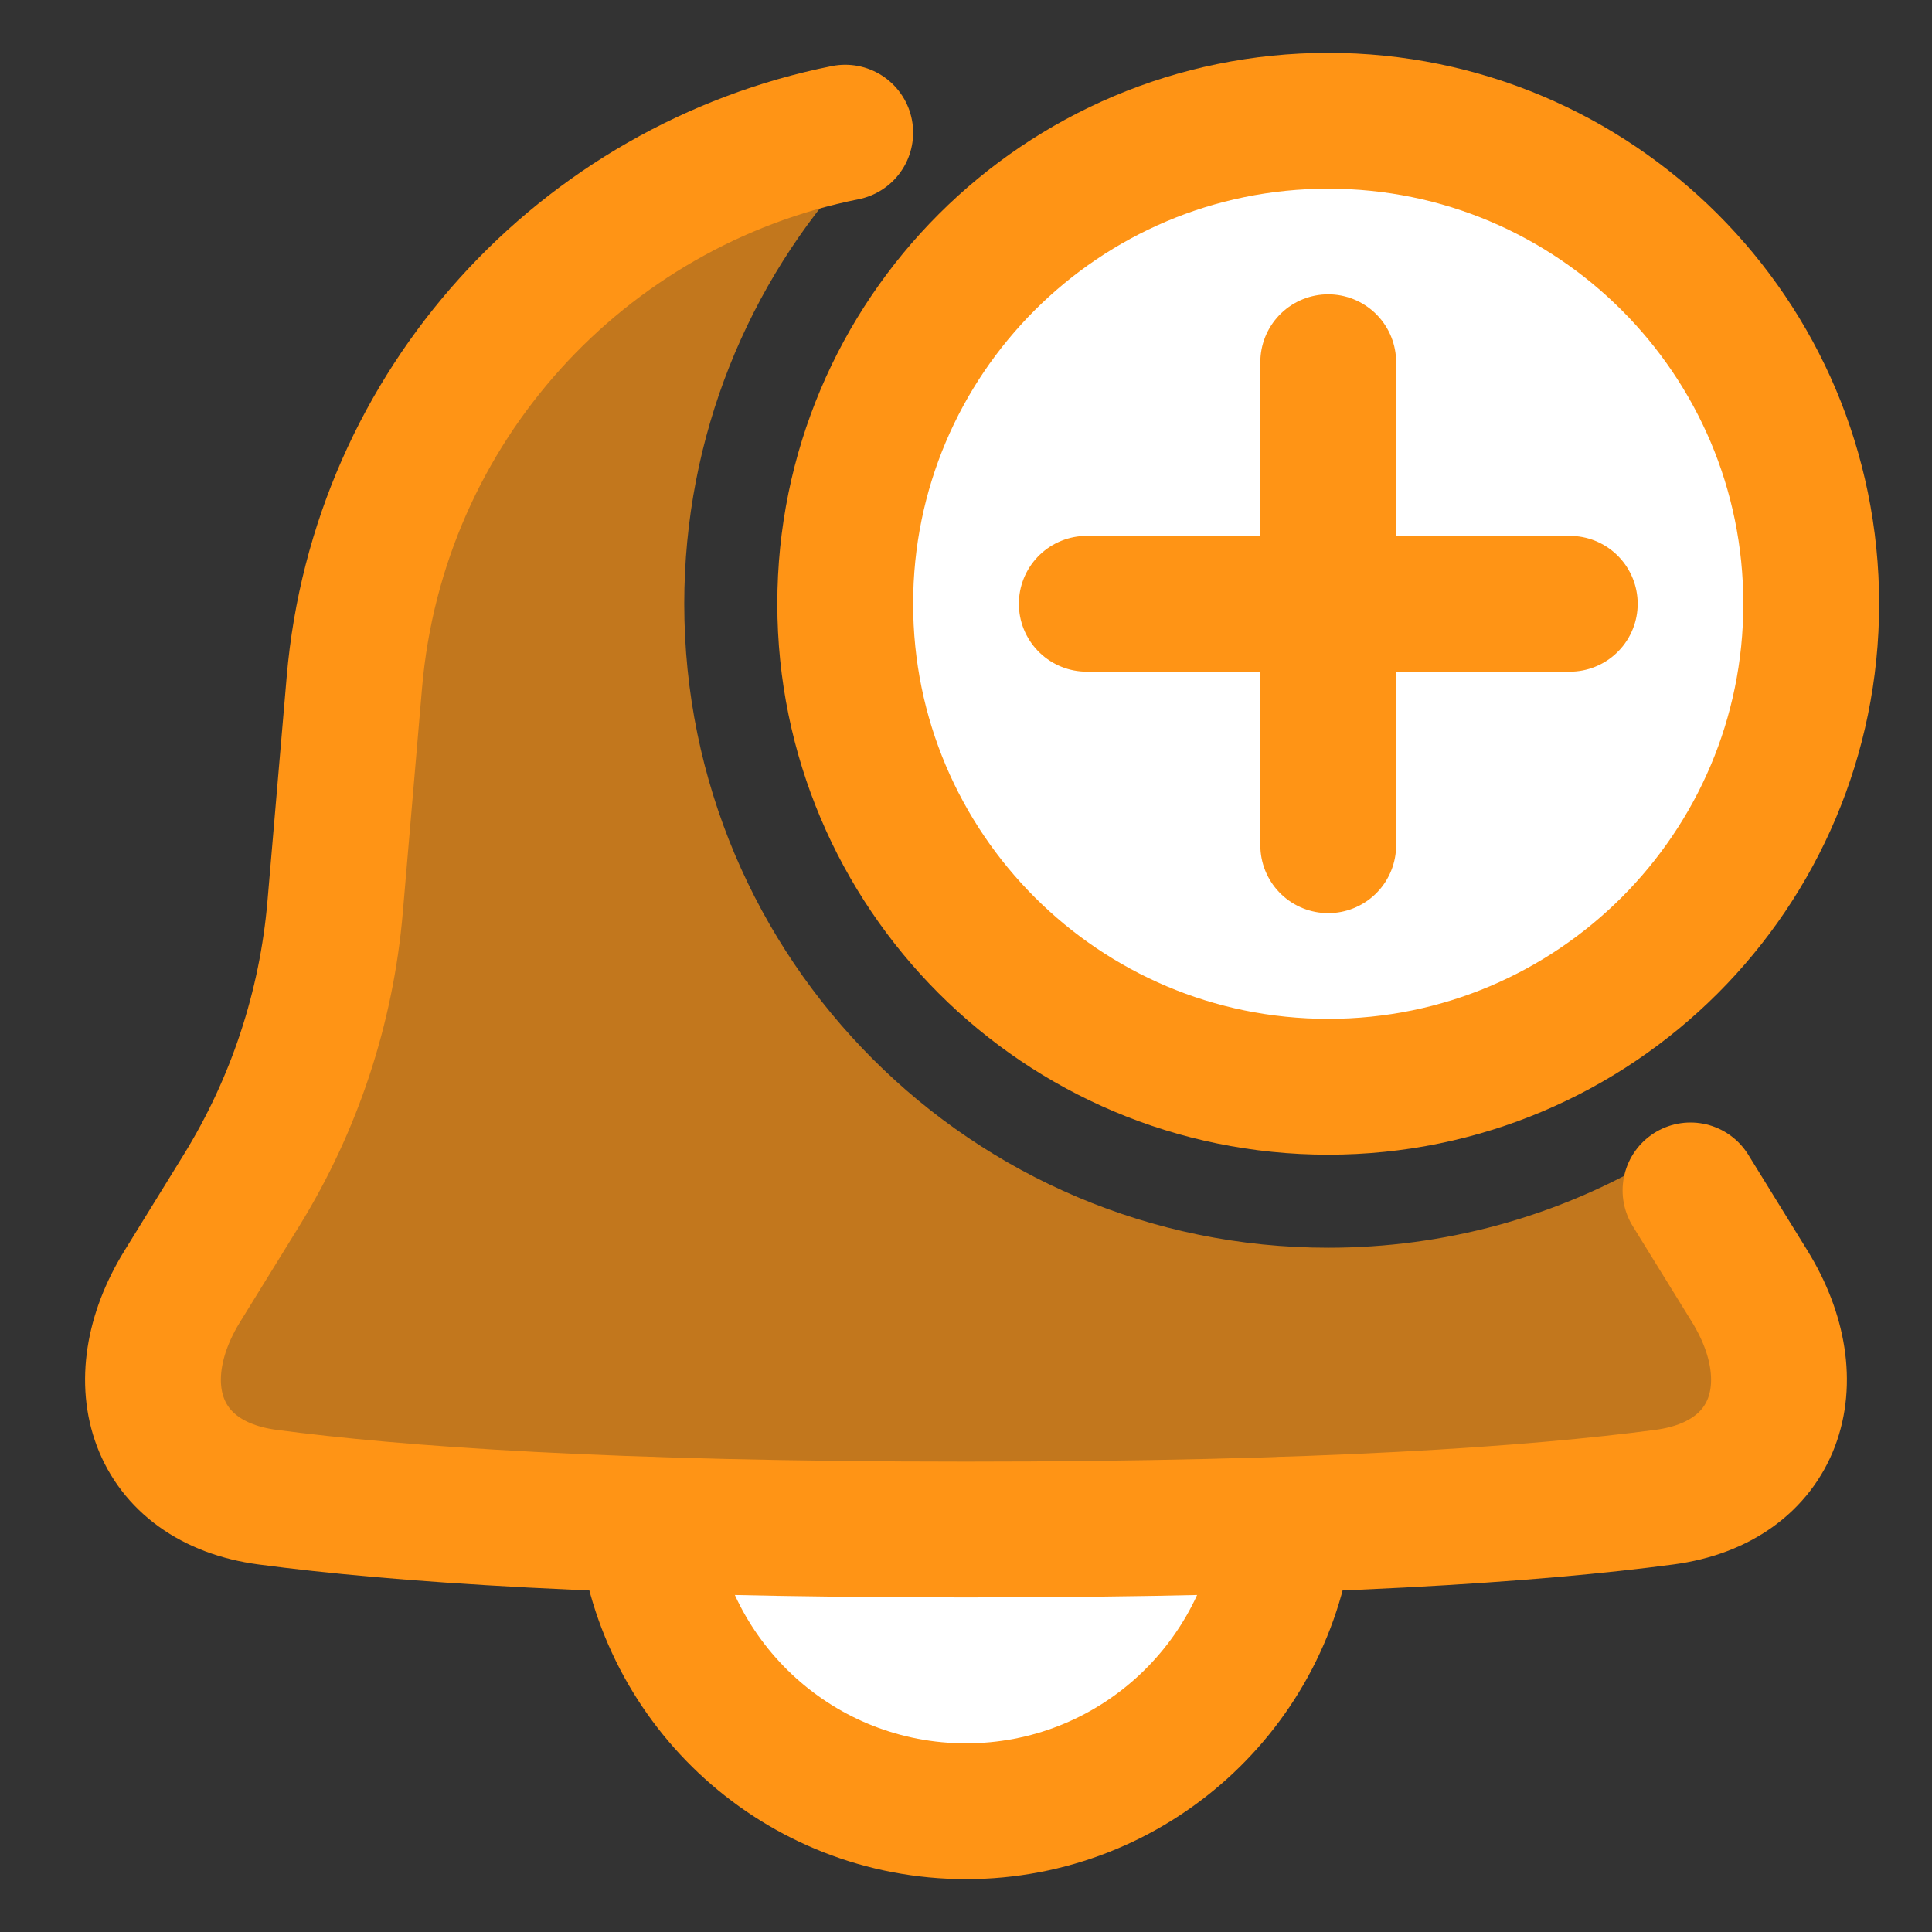 <svg width="47" height="47" viewBox="0 0 47 47" fill="none" xmlns="http://www.w3.org/2000/svg">
<rect x="0" y="0" width="47" height="47" fill="#333333" stroke="none"/>
<path d="M20.344 3.272C20.809 3.172 21.087 3.749 20.765 4.099C18.207 6.888 16.646 10.605 16.646 14.688C16.646 23.34 23.66 30.354 32.312 30.354C35.158 30.354 37.826 29.596 40.126 28.27C40.373 28.128 40.69 28.214 40.831 28.462C40.926 28.629 41.024 28.795 41.125 28.959L42.566 31.293C44.012 33.637 43.223 36.058 40.493 36.421C37.371 36.836 32.158 37.208 23.5 37.208C14.841 37.208 9.628 36.836 6.506 36.421C3.776 36.058 2.987 33.637 4.434 31.293L5.874 28.959C7.162 26.872 7.942 24.512 8.151 22.069L8.621 16.596C9.19 9.948 14.057 4.627 20.344 3.272Z" fill="#FF9415" fill-opacity="0.7"/>
<path d="M32.312 26.438C38.802 26.438 44.062 21.177 44.062 14.688C44.062 8.198 38.802 2.938 32.312 2.938C25.823 2.938 20.562 8.198 20.562 14.688C20.562 21.177 25.823 26.438 32.312 26.438Z" fill="white"/>
<path d="M15.713 37.089C17.936 37.164 20.513 37.208 23.5 37.208C26.487 37.208 29.064 37.164 31.287 37.089C30.858 41.011 27.536 44.062 23.5 44.062C19.464 44.062 16.142 41.011 15.713 37.089Z" fill="white"/>
<path d="M41.125 28.959L42.566 31.293C44.012 33.637 43.223 36.058 40.493 36.421C37.371 36.836 32.158 37.209 23.5 37.209C14.841 37.209 9.628 36.836 6.507 36.421C3.776 36.058 2.987 33.637 4.434 31.293L5.874 28.959C7.162 26.872 7.942 24.512 8.152 22.069L8.621 16.596C9.197 9.872 14.17 4.505 20.562 3.227" stroke="#FF9415" stroke-width="3.304" stroke-linecap="round" stroke-linejoin="round"/>
<path d="M32.312 26.438C38.802 26.438 44.062 21.177 44.062 14.688C44.062 8.198 38.802 2.938 32.312 2.938C25.823 2.938 20.562 8.198 20.562 14.688C20.562 21.177 25.823 26.438 32.312 26.438Z" stroke="#FF9415" stroke-width="3.304" stroke-linecap="round" stroke-linejoin="round"/>
<path d="M32.312 9.792V19.583" stroke="#FF9415" stroke-width="3.304" stroke-linecap="round" stroke-linejoin="round"/>
<path d="M32.312 8.812V20.562" stroke="#FF9415" stroke-width="3.304" stroke-linecap="round" stroke-linejoin="round"/>
<path d="M37.208 14.688H27.416" stroke="#FF9415" stroke-width="3.304" stroke-linecap="round" stroke-linejoin="round"/>
<path d="M38.188 14.688H26.438" stroke="#FF9415" stroke-width="3.304" stroke-linecap="round" stroke-linejoin="round"/>
<path d="M15.713 37.089C16.141 41.011 19.464 44.062 23.5 44.062C27.535 44.062 30.858 41.011 31.287 37.089" stroke="#FF9415" stroke-width="3.304" stroke-linecap="round" stroke-linejoin="round"/>
</svg>
